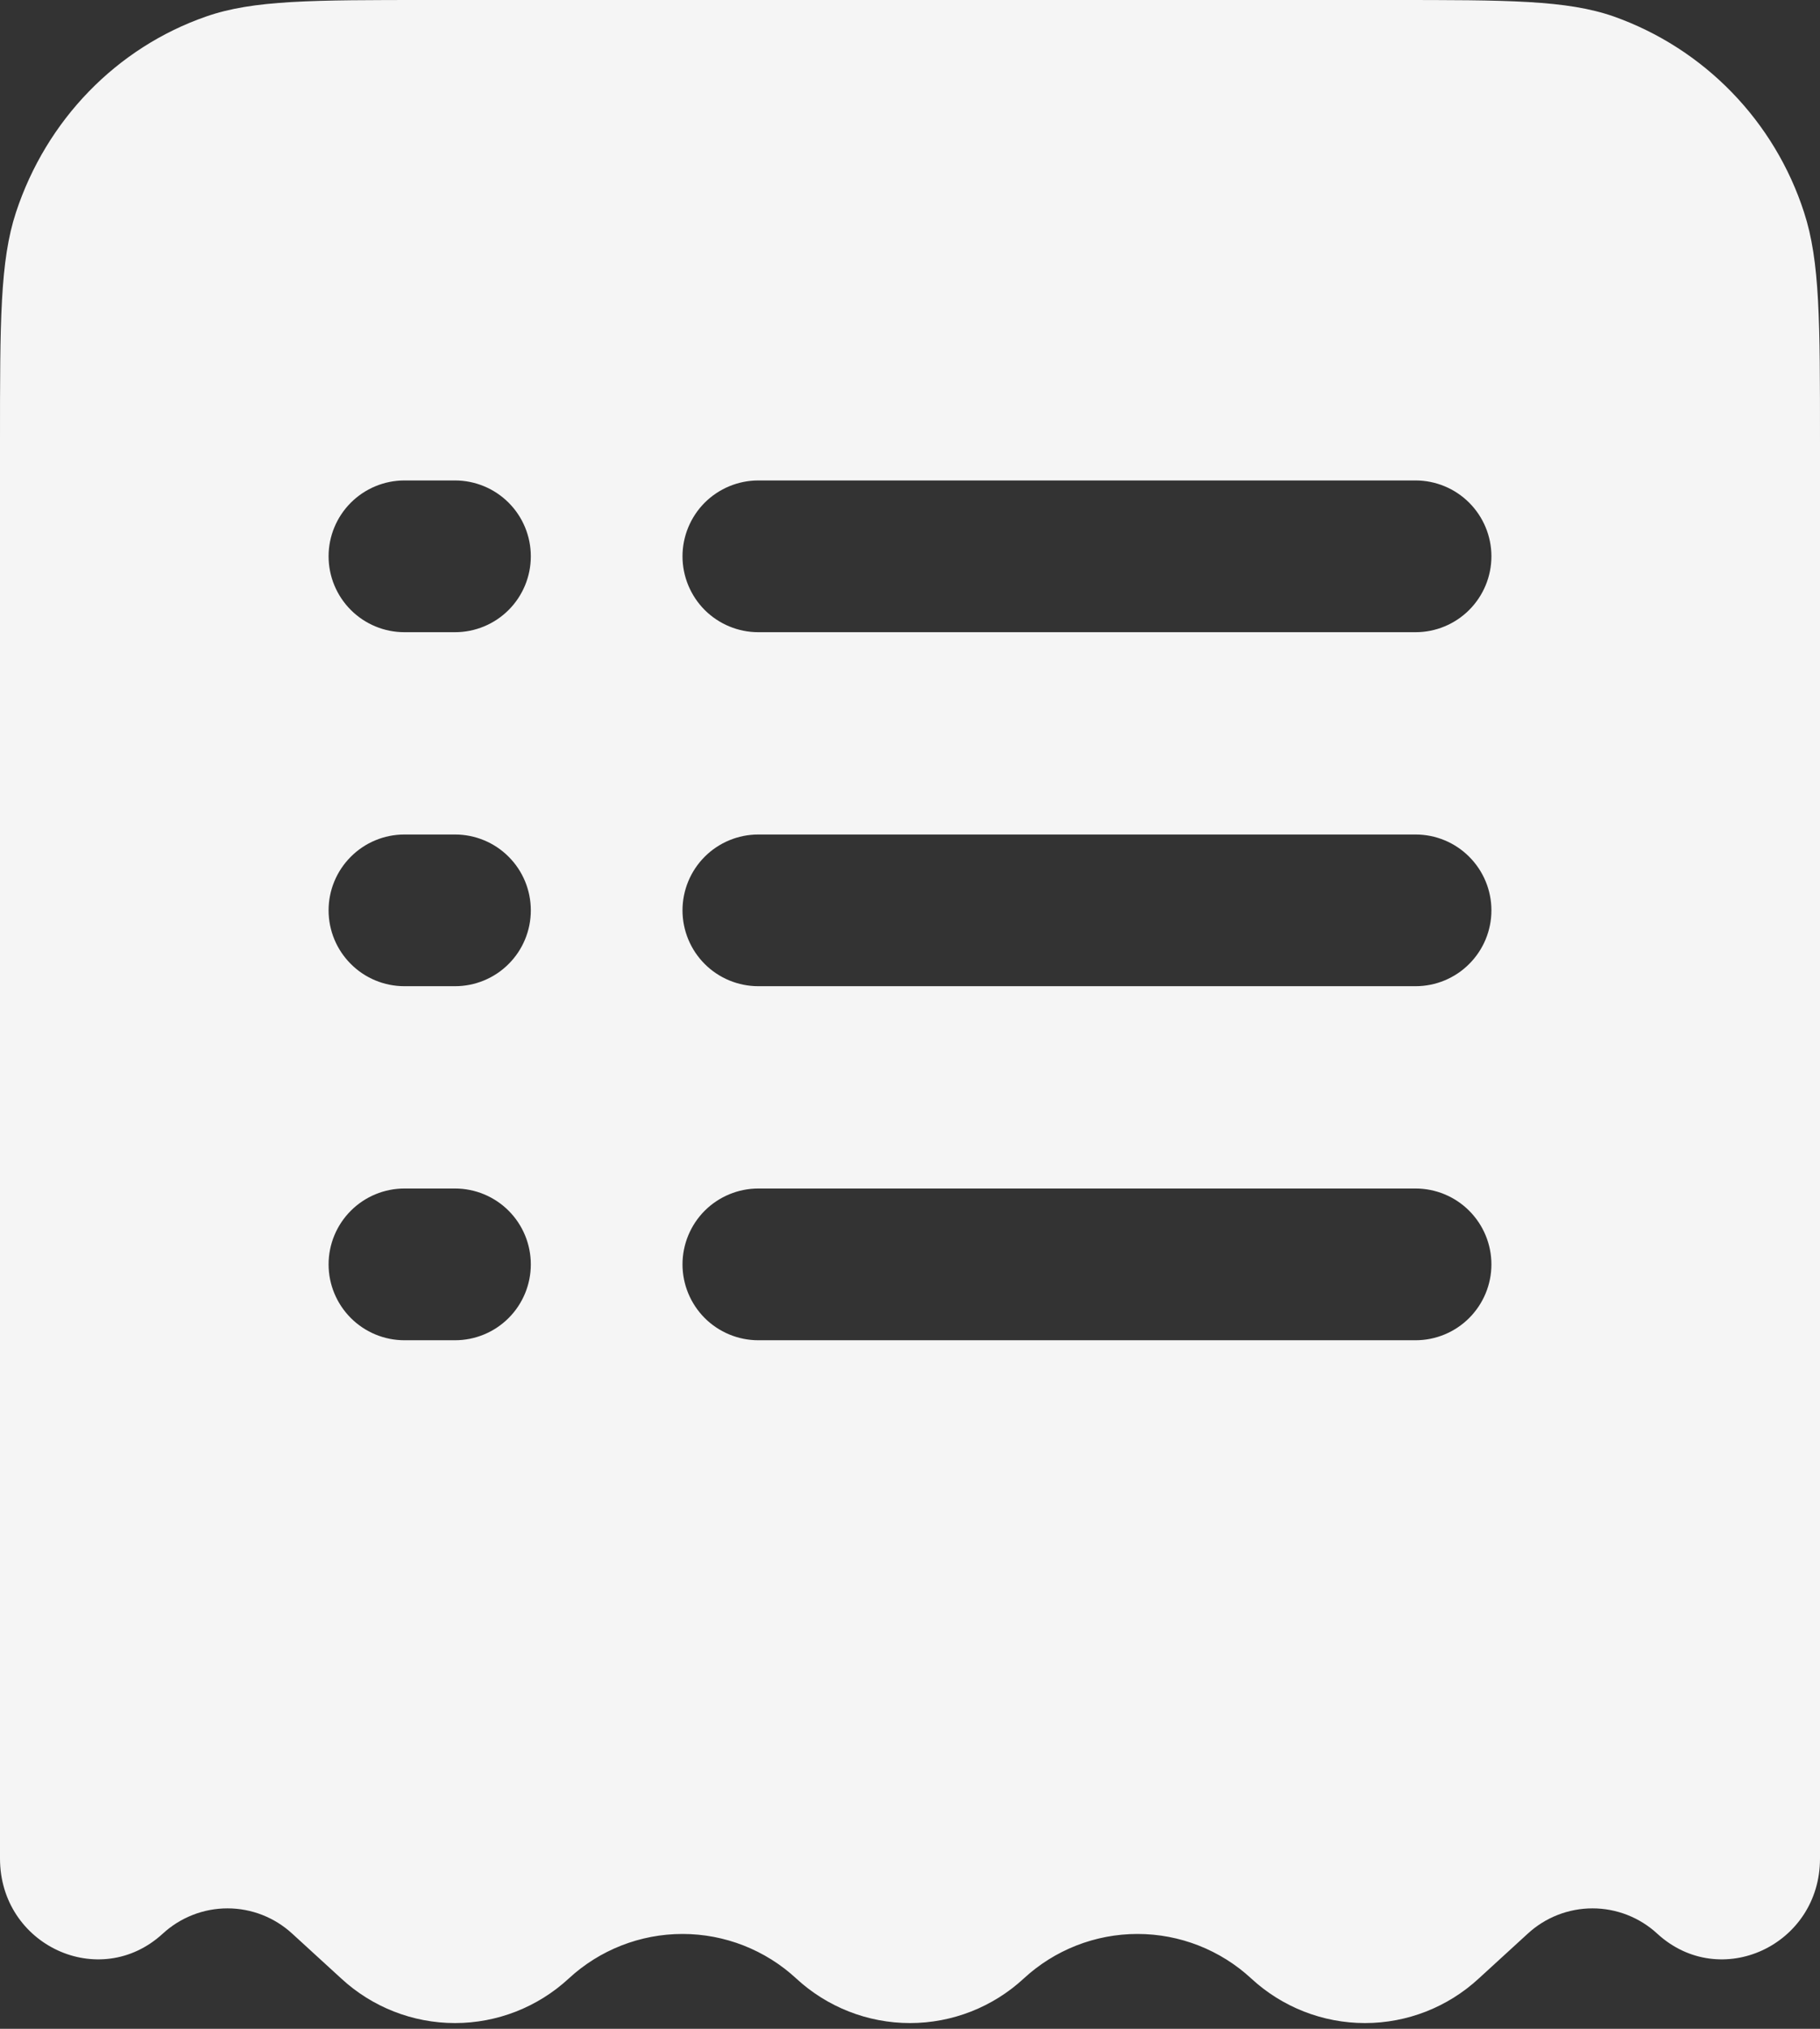 <svg width="35" height="39" viewBox="0 0 35 39" fill="none" xmlns="http://www.w3.org/2000/svg">
<rect x="0" y="0" width="35" height="39" fill="#333333" stroke="none"/>
<path fill-rule="evenodd" clip-rule="evenodd" d="M8.254 0H26.746C28.999 0 30.125 2.08616e-07 31.035 0.317C31.893 0.622 32.669 1.12 33.303 1.773C33.937 2.425 34.413 3.215 34.693 4.081C35 5.019 35 6.178 35 8.497V35.727C35 37.396 33.085 38.282 31.873 37.174C31.534 36.86 31.088 36.685 30.625 36.685C30.162 36.685 29.716 36.86 29.377 37.174L28.438 38.033C27.842 38.584 27.061 38.89 26.25 38.89C25.439 38.89 24.658 38.584 24.062 38.033C23.467 37.483 22.686 37.177 21.875 37.177C21.064 37.177 20.283 37.483 19.688 38.033C19.092 38.584 18.311 38.89 17.5 38.89C16.689 38.89 15.908 38.584 15.312 38.033C14.717 37.483 13.936 37.177 13.125 37.177C12.314 37.177 11.533 37.483 10.938 38.033C10.342 38.584 9.561 38.89 8.75 38.89C7.939 38.89 7.158 38.584 6.562 38.033L5.623 37.174C5.283 36.86 4.838 36.685 4.375 36.685C3.912 36.685 3.467 36.86 3.127 37.174C1.915 38.282 0 37.396 0 35.727V8.497C0 6.178 -2.08616e-08 5.017 0.307 4.083C0.891 2.308 2.242 0.916 3.965 0.317C4.875 2.08616e-07 6.001 0 8.254 0ZM7.778 9.236C7.391 9.236 7.02 9.39 6.747 9.663C6.473 9.937 6.319 10.308 6.319 10.694C6.319 11.081 6.473 11.452 6.747 11.726C7.02 11.999 7.391 12.153 7.778 12.153H8.75C9.137 12.153 9.508 11.999 9.781 11.726C10.055 11.452 10.208 11.081 10.208 10.694C10.208 10.308 10.055 9.937 9.781 9.663C9.508 9.39 9.137 9.236 8.75 9.236H7.778ZM14.583 9.236C14.197 9.236 13.826 9.39 13.552 9.663C13.279 9.937 13.125 10.308 13.125 10.694C13.125 11.081 13.279 11.452 13.552 11.726C13.826 11.999 14.197 12.153 14.583 12.153H27.222C27.609 12.153 27.98 11.999 28.253 11.726C28.527 11.452 28.681 11.081 28.681 10.694C28.681 10.308 28.527 9.937 28.253 9.663C27.98 9.39 27.609 9.236 27.222 9.236H14.583ZM7.778 16.042C7.391 16.042 7.02 16.195 6.747 16.469C6.473 16.742 6.319 17.113 6.319 17.5C6.319 17.887 6.473 18.258 6.747 18.531C7.02 18.805 7.391 18.958 7.778 18.958H8.75C9.137 18.958 9.508 18.805 9.781 18.531C10.055 18.258 10.208 17.887 10.208 17.5C10.208 17.113 10.055 16.742 9.781 16.469C9.508 16.195 9.137 16.042 8.75 16.042H7.778ZM14.583 16.042C14.197 16.042 13.826 16.195 13.552 16.469C13.279 16.742 13.125 17.113 13.125 17.5C13.125 17.887 13.279 18.258 13.552 18.531C13.826 18.805 14.197 18.958 14.583 18.958H27.222C27.609 18.958 27.98 18.805 28.253 18.531C28.527 18.258 28.681 17.887 28.681 17.5C28.681 17.113 28.527 16.742 28.253 16.469C27.98 16.195 27.609 16.042 27.222 16.042H14.583ZM7.778 22.847C7.391 22.847 7.02 23.001 6.747 23.274C6.473 23.548 6.319 23.919 6.319 24.306C6.319 24.692 6.473 25.063 6.747 25.337C7.02 25.61 7.391 25.764 7.778 25.764H8.75C9.137 25.764 9.508 25.61 9.781 25.337C10.055 25.063 10.208 24.692 10.208 24.306C10.208 23.919 10.055 23.548 9.781 23.274C9.508 23.001 9.137 22.847 8.75 22.847H7.778ZM14.583 22.847C14.197 22.847 13.826 23.001 13.552 23.274C13.279 23.548 13.125 23.919 13.125 24.306C13.125 24.692 13.279 25.063 13.552 25.337C13.826 25.61 14.197 25.764 14.583 25.764H27.222C27.609 25.764 27.98 25.61 28.253 25.337C28.527 25.063 28.681 24.692 28.681 24.306C28.681 23.919 28.527 23.548 28.253 23.274C27.98 23.001 27.609 22.847 27.222 22.847H14.583Z" fill="#F5F5F5"/>
</svg>
